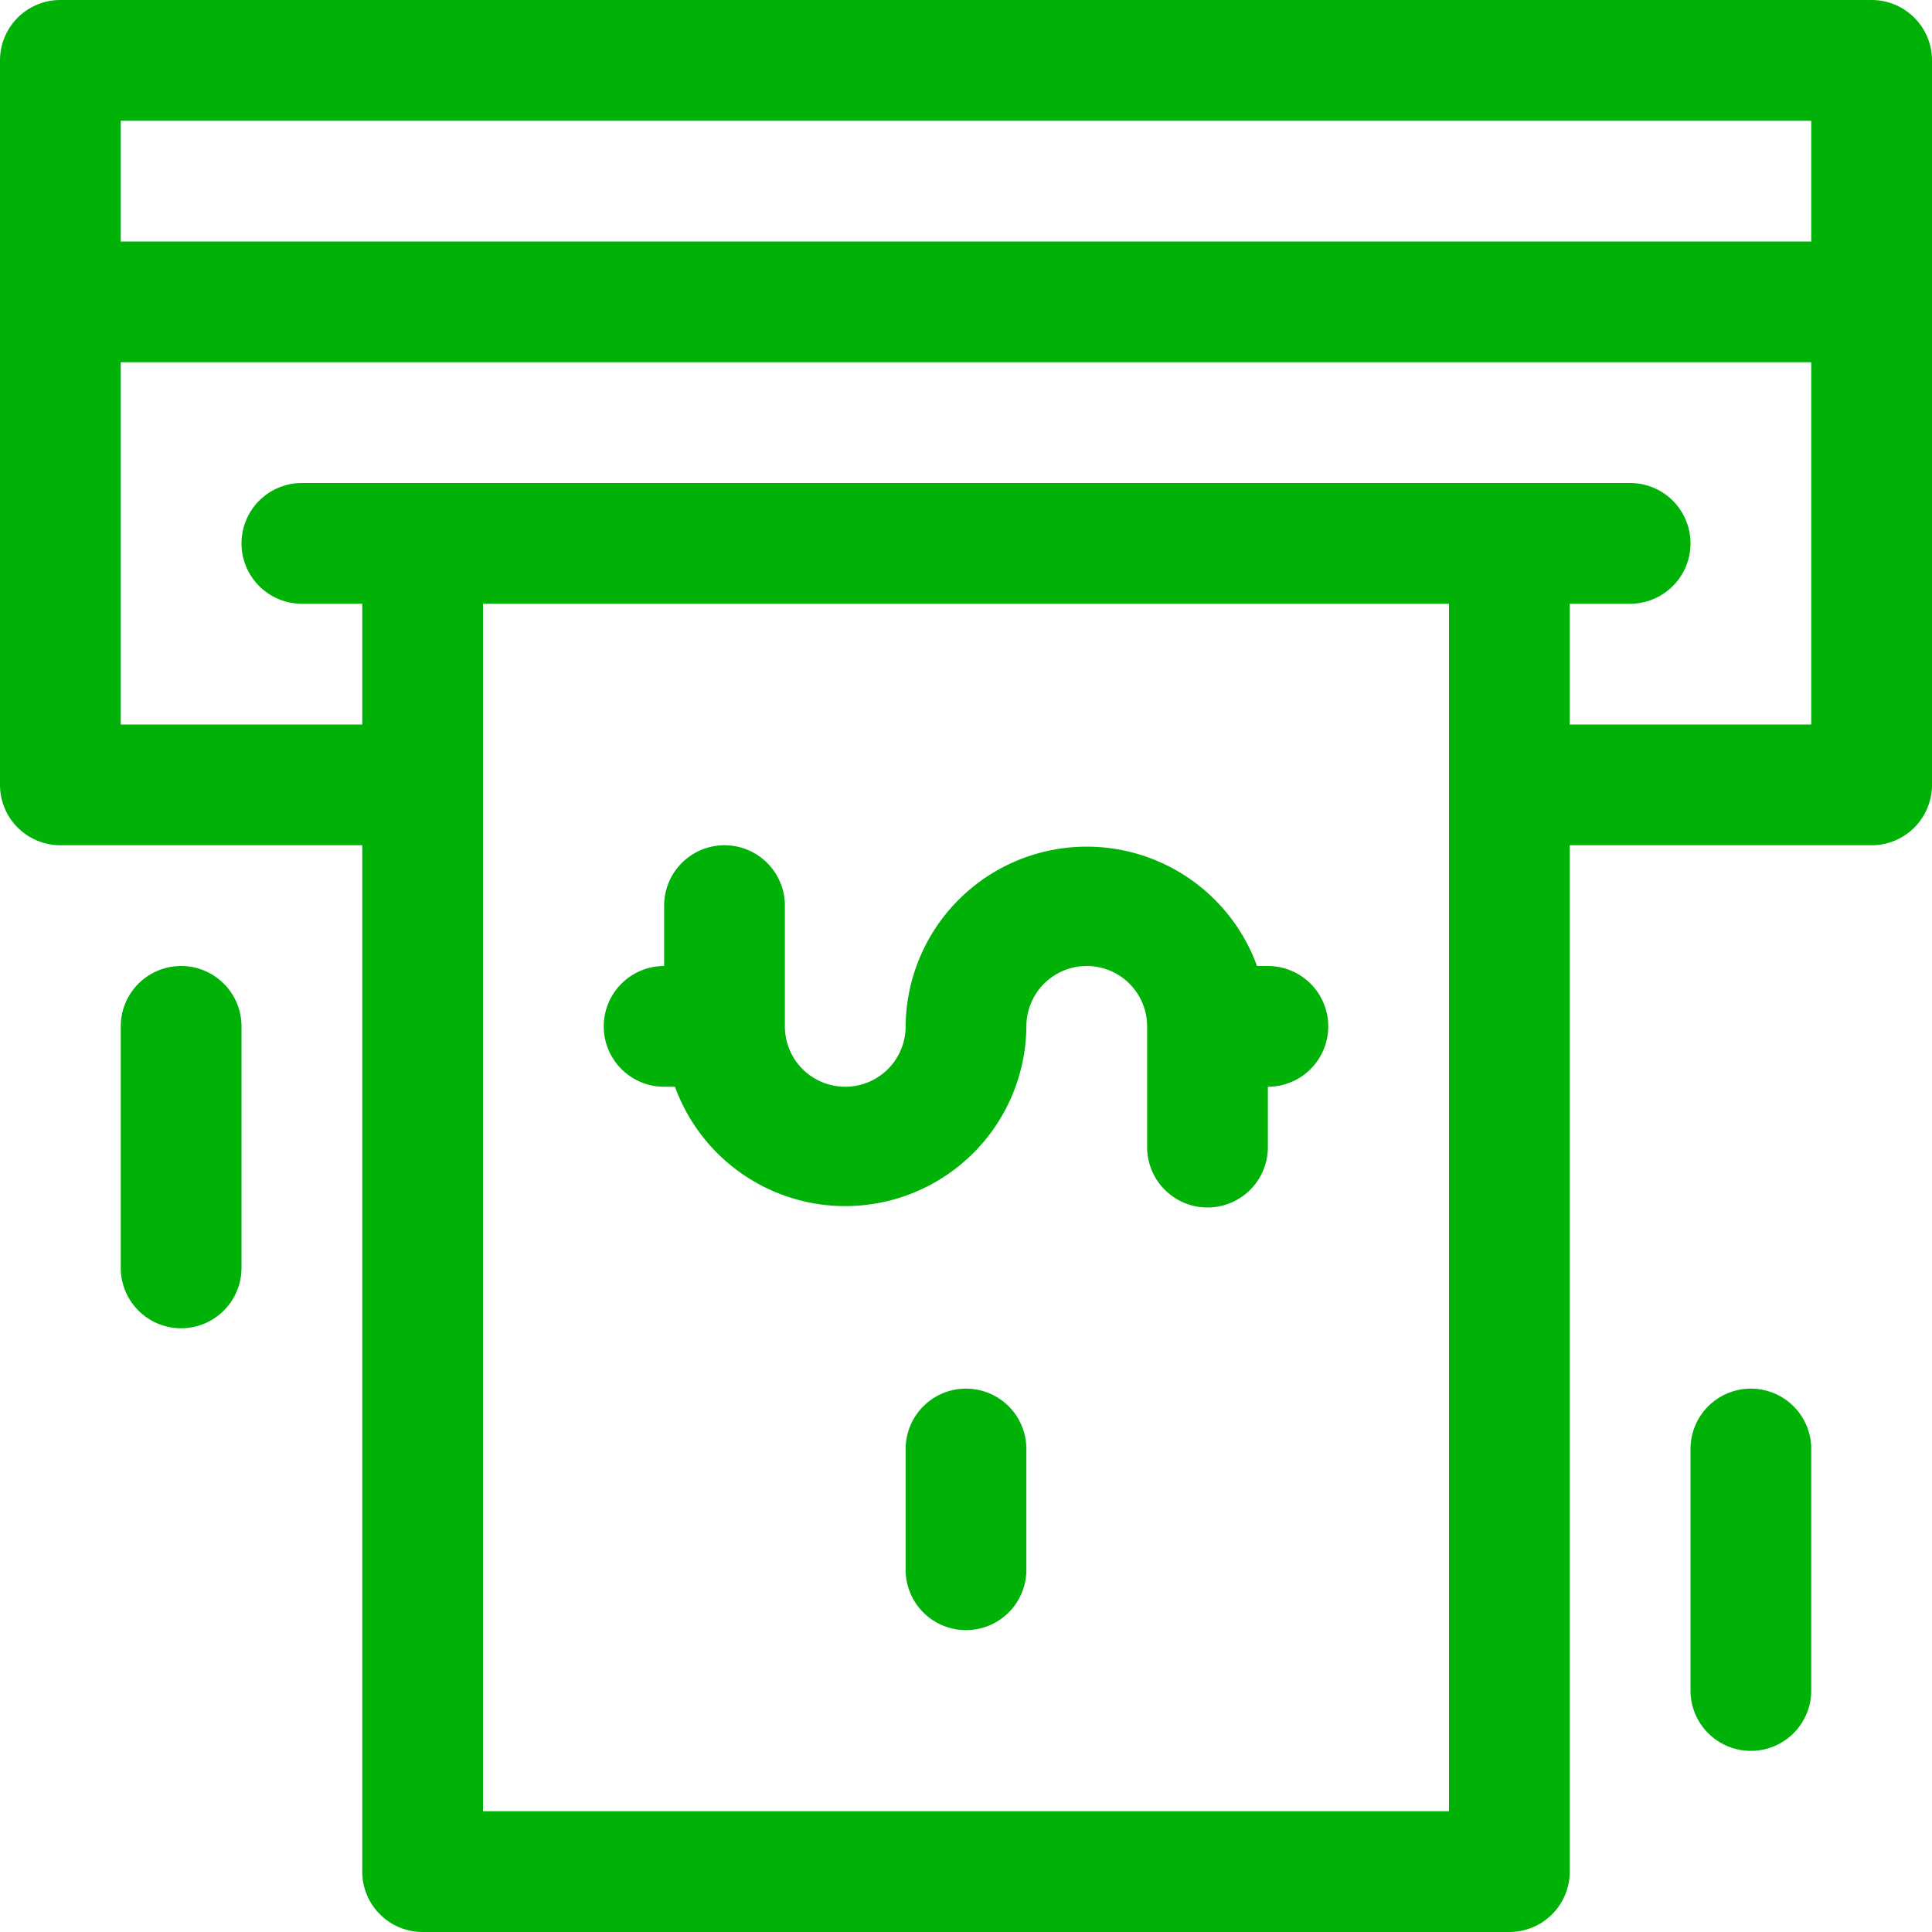 <?xml version="1.0" ?>

<!-- Uploaded to: SVG Repo, www.svgrepo.com, Generator: SVG Repo Mixer Tools -->
<svg fill="#00B207" width="800px" height="800px" viewBox="0 0 32 32" xmlns="http://www.w3.org/2000/svg">

<g data-name="17. Withdraw" id="_17._Withdraw">

<path d="M31,0H1A1,1,0,0,0,0,1V13a1,1,0,0,0,1,1H6V31a1,1,0,0,0,1,1H25a1,1,0,0,0,1-1V14h5a1,1,0,0,0,1-1V1A1,1,0,0,0,31,0ZM2,2H30V4H2ZM24,30H8V10H24Zm6-18H26V10h1a1,1,0,0,0,0-2H5a1,1,0,0,0,0,2H6v2H2V6H30Z"/>

<path d="M29,23a1,1,0,0,0-1,1v4a1,1,0,0,0,2,0V24A1,1,0,0,0,29,23Z"/>

<path d="M3,16a1,1,0,0,0-1,1v4a1,1,0,0,0,2,0V17A1,1,0,0,0,3,16Z"/>

<path d="M21,16h-.18A3,3,0,0,0,15,17a1,1,0,0,1-2,0V15a1,1,0,0,0-2,0v1a1,1,0,0,0,0,2h.18A3,3,0,0,0,17,17a1,1,0,0,1,2,0v2a1,1,0,0,0,2,0V18a1,1,0,0,0,0-2Z"/>

<path d="M16,23a1,1,0,0,0-1,1v2a1,1,0,0,0,2,0V24A1,1,0,0,0,16,23Z"/>

</g>

</svg>